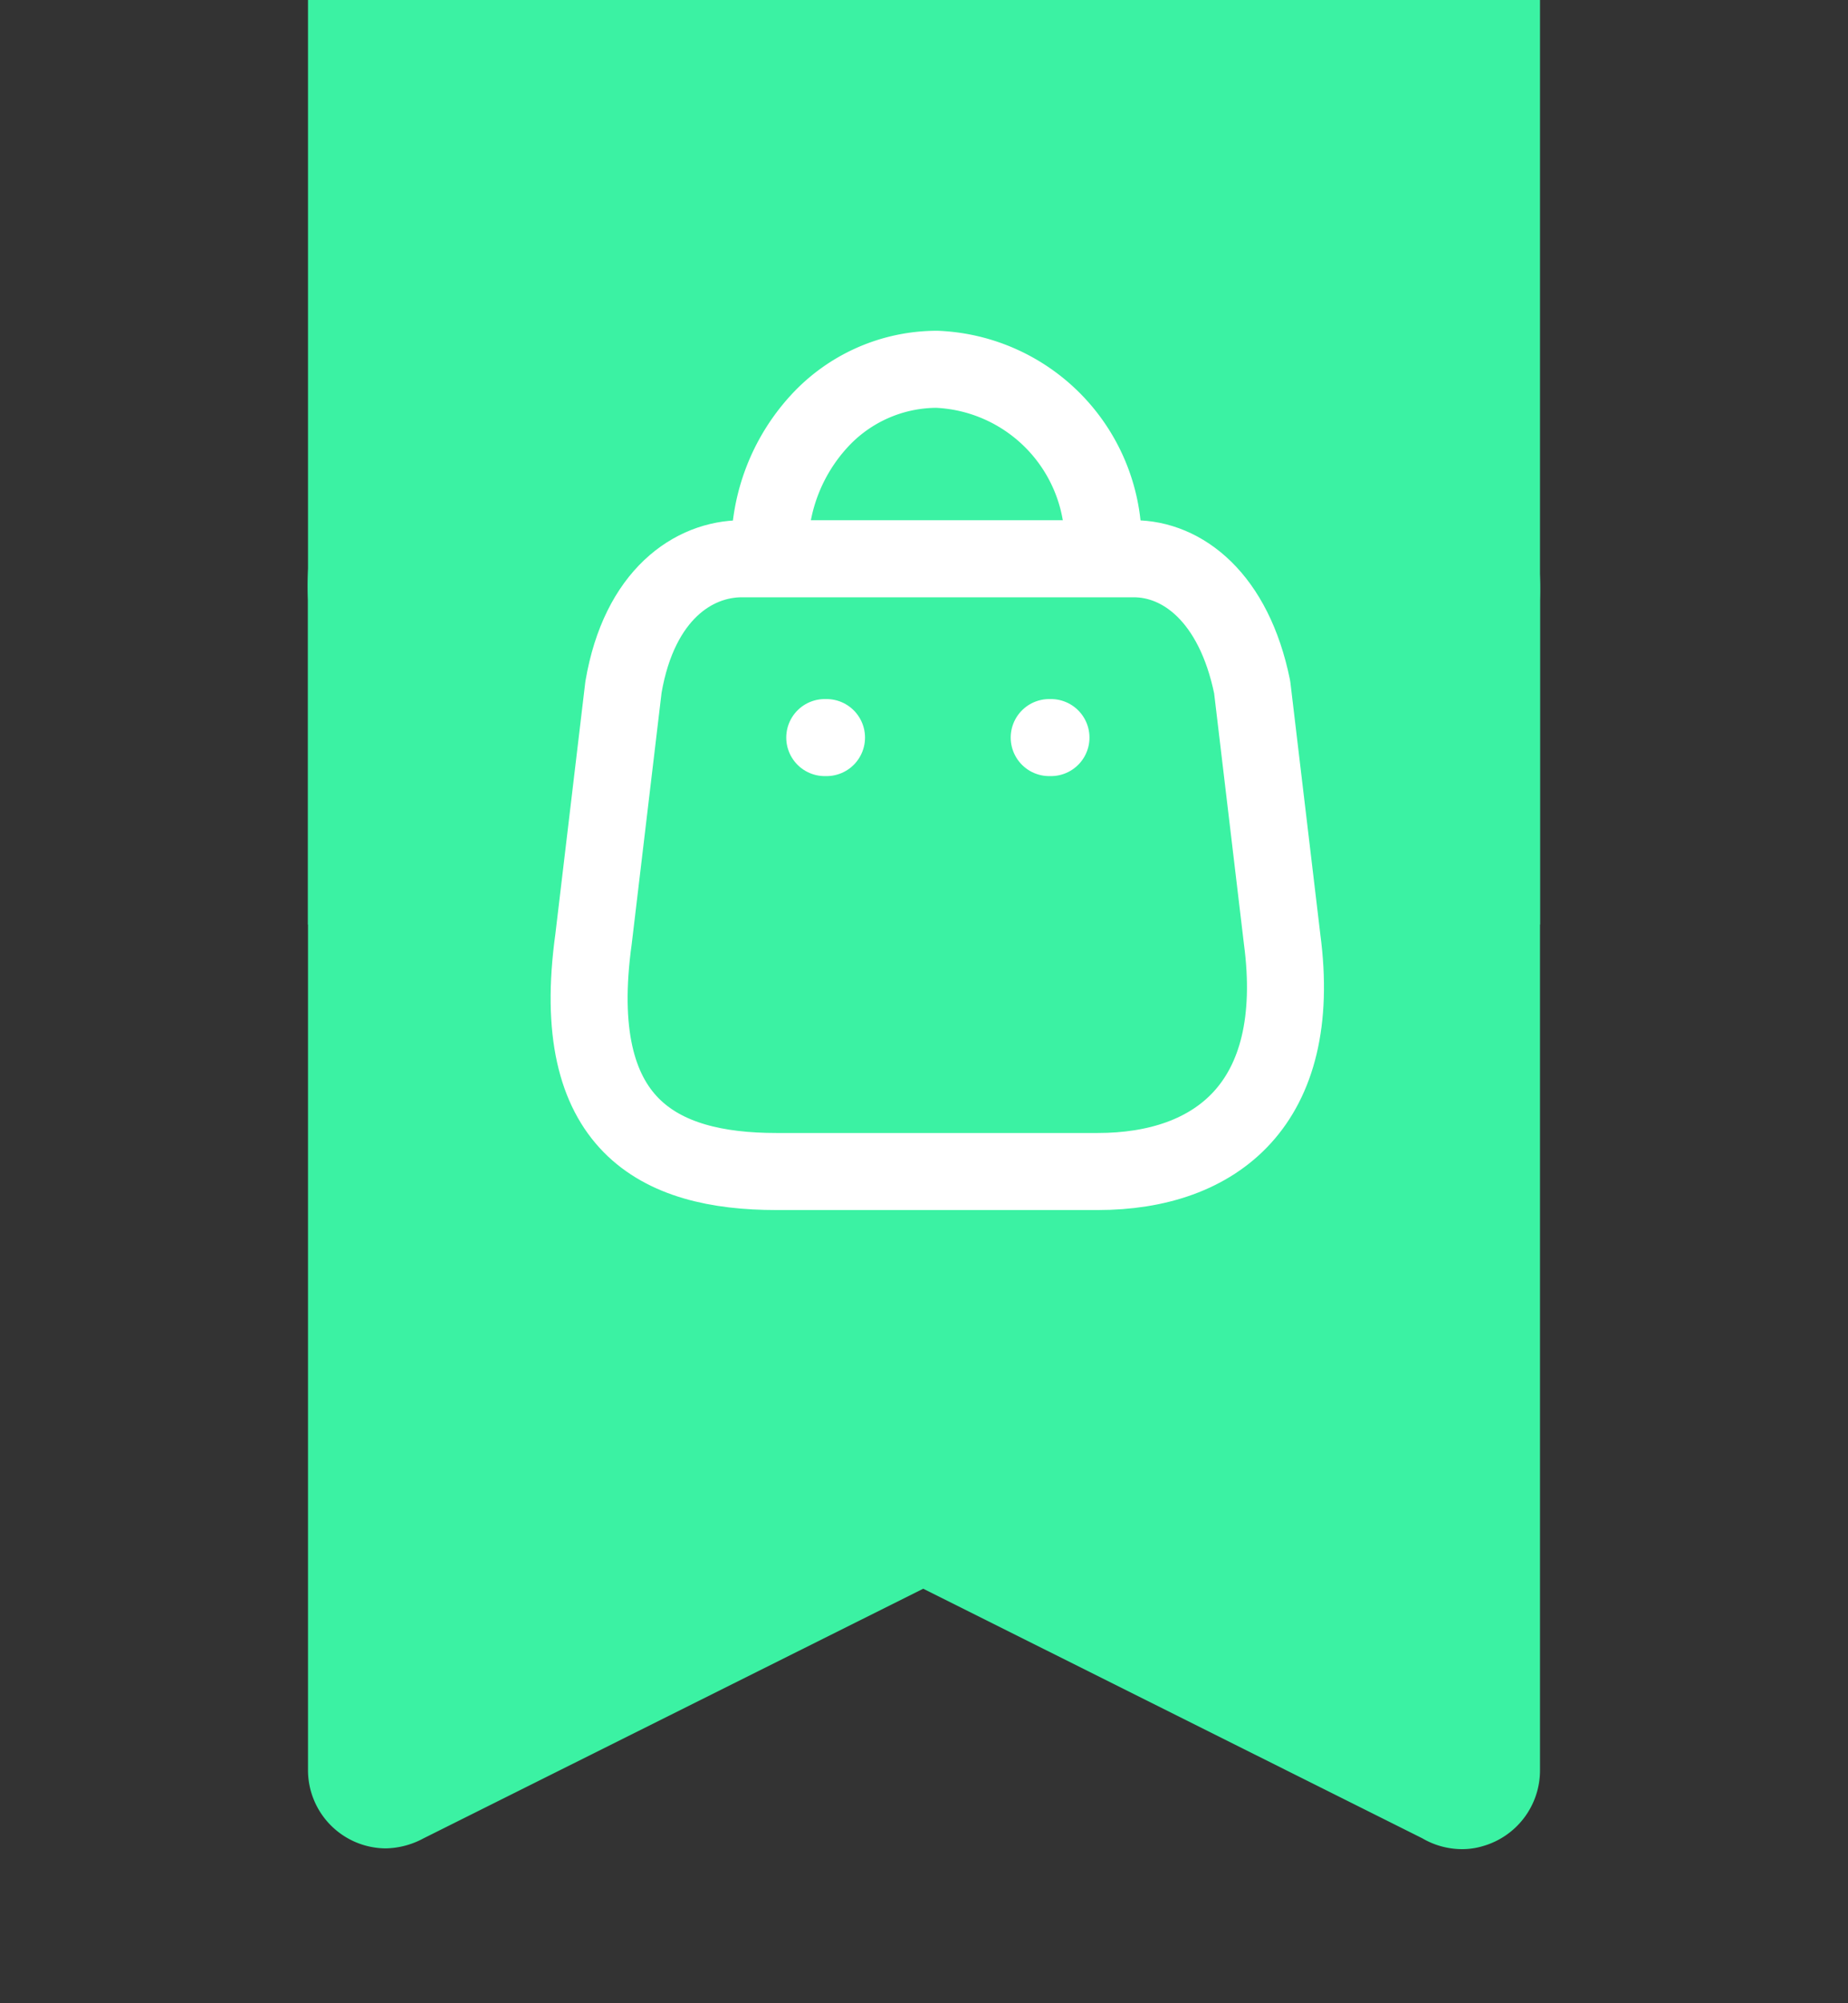 <svg xmlns="http://www.w3.org/2000/svg" width="24" height="26" viewBox="0 0 24 26">
  <rect x="0" y="0" width="24" height="26" fill="#333333" stroke="none"/>
  <g id="Iconly_Bold_Bookmark" data-name="Iconly/Bold/Bookmark" transform="translate(0 2)">
    <g id="Bookmark" transform="translate(4 2)">
      <path id="Bookmark-2" data-name="Bookmark" d="M14.986,20a1.026,1.026,0,0,1-.515-.141L7.99,16.62,1.5,19.86a1.069,1.069,0,0,1-.491.13A1.016,1.016,0,0,1,0,18.97V3.79A3.316,3.316,0,0,1,1.437.875,6.154,6.154,0,0,1,4.9,0h6.17a6.181,6.181,0,0,1,3.47.875A3.362,3.362,0,0,1,16,3.79V18.97a1.022,1.022,0,0,1-.74.99A.933.933,0,0,1,14.986,20ZM4.22,6.04a.79.79,0,0,0,0,1.58h7.53a.79.79,0,0,0,0-1.58Z" transform="translate(0 0)" fill="#3bf2a3"/>
    </g>
  </g>
  <rect id="Rectangle_1504" data-name="Rectangle 1504" width="16" height="12" transform="translate(4)" fill="#3bf2a3"/>
  <g id="Iconly_Light_Bag" data-name="Iconly/Light/Bag" transform="translate(7.651 4.793)">
    <g id="Bag">
      <path id="Path_33955" d="M6.606,7.953H2.432C.9,7.953-.277,7.353.057,4.938L.446,1.666C.652.461,1.361,0,1.984,0H7.073c.632,0,1.3.5,1.538,1.666L9,4.938C9.284,7.08,8.139,7.953,6.606,7.953Z" transform="translate(0 2.459)" fill="none" stroke="#fff" stroke-linecap="round" stroke-linejoin="round" stroke-miterlimit="10" stroke-width="1"/>
      <path id="Path_33956" d="M4.33,2.34A2.256,2.256,0,0,0,2.169,0h0A2.078,2.078,0,0,0,.636.682,2.442,2.442,0,0,0,0,2.34H0" transform="translate(2.345 0)" fill="none" stroke="#fff" stroke-linecap="round" stroke-linejoin="round" stroke-miterlimit="10" stroke-width="1"/>
      <path id="Line_192" d="M.458.458H.435" transform="translate(5.54 4.322)" fill="none" stroke="#fff" stroke-linecap="round" stroke-linejoin="round" stroke-miterlimit="10" stroke-width="1"/>
      <path id="Line_193" d="M.458.458H.435" transform="translate(2.625 4.322)" fill="none" stroke="#fff" stroke-linecap="round" stroke-linejoin="round" stroke-miterlimit="10" stroke-width="1"/>
    </g>
  </g>
</svg>

